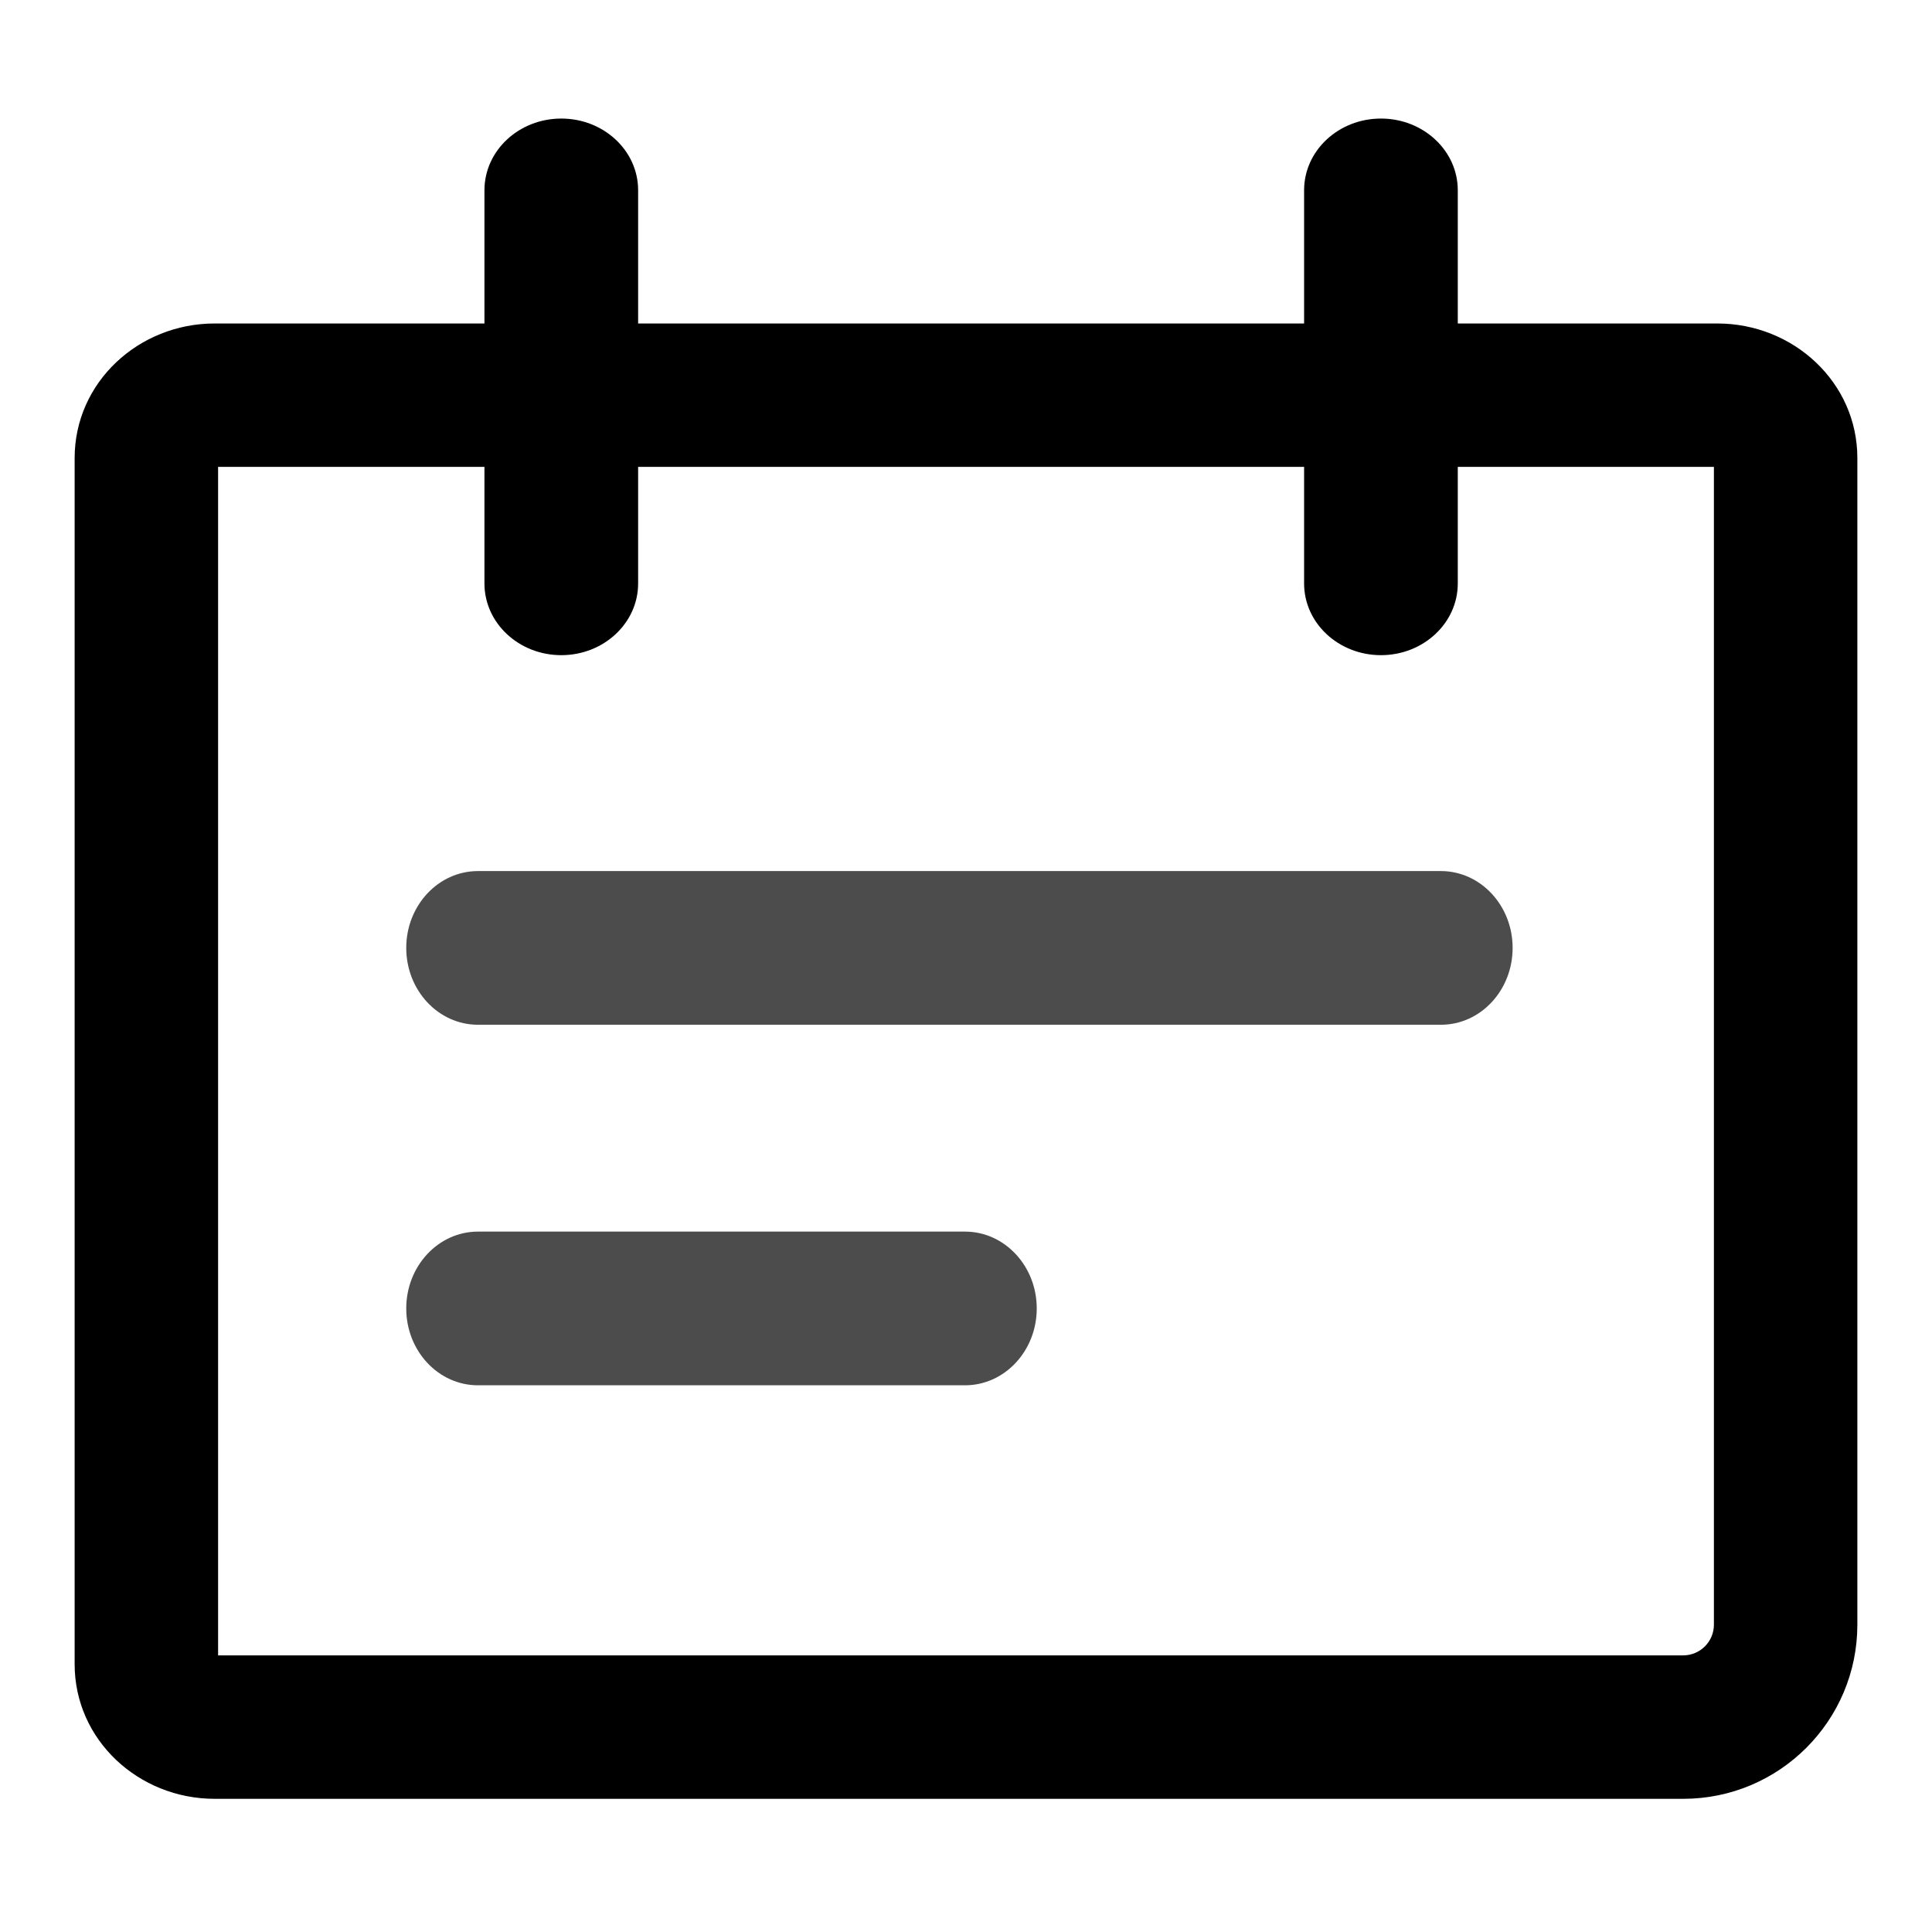 <svg xmlns="http://www.w3.org/2000/svg" xmlns:xlink="http://www.w3.org/1999/xlink" viewBox="0 0 44 44" id="calendar">
    <g stroke="none" stroke-width="1" fill-rule="evenodd">
        <g transform="translate(1, 2)" fill-rule="nonzero">
            <path d="M3.889,38.967 C2.157,38.967 0.7,37.627 0.7,35.902 L0.7,8.431 C0.7,6.707 2.157,5.367 3.889,5.367 L38.111,5.367 C39.843,5.367 41.3,6.707 41.3,8.431 L41.3,35 C41.3,37.191 39.524,38.967 37.333,38.967 L3.889,38.967 Z M3.967,35.7 L37.333,35.7 C37.72,35.7 38.033,35.387 38.033,35 L38.033,8.633 L3.967,8.633 L3.967,35.7 Z"></path>
            <path d="M10.033,2.333 L10.033,11.288 C10.033,12.19 10.817,12.921 11.783,12.921 C12.75,12.921 13.533,12.19 13.533,11.288 L13.533,2.333 C13.533,1.431 12.75,0.7 11.783,0.7 C10.817,0.7 10.033,1.431 10.033,2.333 Z"></path>
            <path d="M28.7,2.333 L28.7,11.288 C28.7,12.19 29.484,12.921 30.45,12.921 C31.416,12.921 32.2,12.19 32.2,11.288 L32.2,2.333 C32.2,1.431 31.416,0.7 30.45,0.7 C29.484,0.7 28.7,1.431 28.7,2.333 Z" id="calendar_Path-17-Copy"></path>
            <path d="M9.885,21.338 L31.816,21.338 C32.718,21.338 33.449,20.555 33.449,19.588 C33.449,18.622 32.718,17.838 31.816,17.838 L9.885,17.838 C8.983,17.838 8.252,18.622 8.252,19.588 C8.252,20.555 8.983,21.338 9.885,21.338 Z" opacity="0.7"></path>
            <path d="M9.885,29.549 L20.978,29.549 C21.88,29.549 22.611,28.766 22.611,27.799 C22.611,26.833 21.88,26.049 20.978,26.049 L9.885,26.049 C8.983,26.049 8.252,26.833 8.252,27.799 C8.252,28.766 8.983,29.549 9.885,29.549 Z" opacity="0.7"></path>
        </g>
    </g>
</svg>